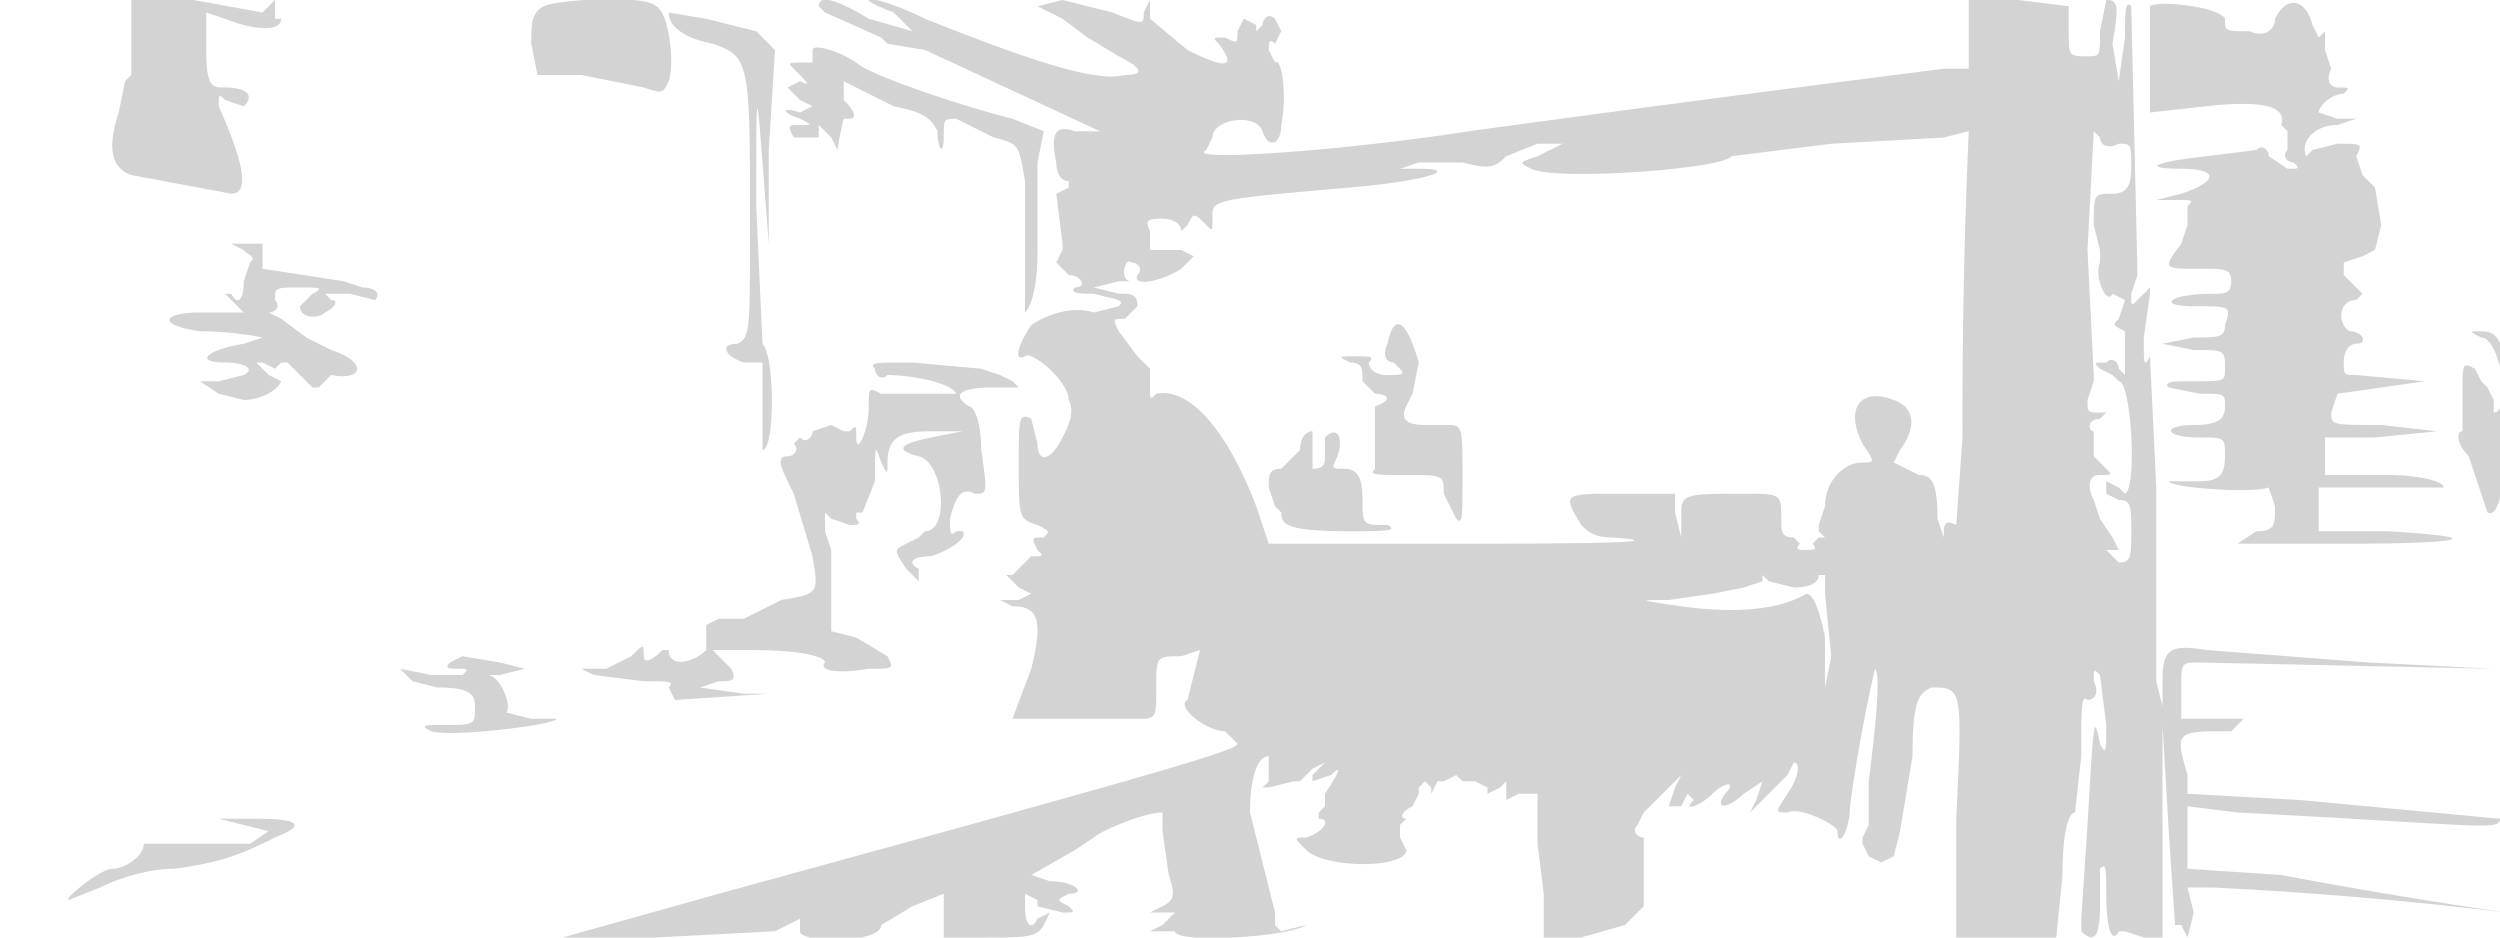 <svg xmlns="http://www.w3.org/2000/svg" width="400" height="150"><path d="M21 6v6l-1 1-1 5c-2 6-1 9 2 10l16 3c3 0 2-5-2-14 0-2 0-2 1-1l3 1c2-2 0-3-3-3-2 0-3 0-3-6V2l3 1c5 2 9 2 9 0h-1V0l-1 1-1 1-11-2H21v6m66-5c-2 1-2 3-2 6l1 5h7l10 2c3 1 3 1 4-1 1-3 0-11-2-12-2-2-16-1-18 0m44 0l1 1 9 4 1 1 6 1a19783 19783 0 0128 13h-4c-3-1-4 0-3 5 0 2 1 3 2 3v1l-2 1 1 8v1l-1 2 2 2c2 0 3 2 1 2-1 1 1 1 3 1 4 1 5 1 4 2l-4 1c-3-1-7 0-10 2-2 3-3 6-1 5 1-1 7 4 7 7 1 2 0 4-1 6-2 4-4 4-4 1l-1-4c-2-1-2 0-2 7 0 9 0 9 3 10 2 1 2 1 1 2-2 0-2 0-1 2 1 1 1 1-1 1l-2 2-1 1h-1l2 2 2 1-2 1h-3l2 1c4 0 5 2 3 10l-3 8h20c3 0 3 0 3-5s0-5 4-5l3-1-1 4-1 4c-2 1 3 5 6 5l2 2c0 1-10 4-83 24l-25 7h15l19-1 4-2v2c0 2 13 2 13-1l5-3 5-2v7h7c6 0 8 0 9-2l1-2-2 1c-1 2-2 1-2-2v-2l2 1v1l4 1c2 0 2 0 1-1-2-1-2-1 0-2 3 0 1-2-3-2l-3-1 7-4 3-2c1-1 8-4 11-4v3l1 7c1 3 1 4-1 5l-2 1h4l-2 2-2 1h4c0 2 18 1 21-1l-4 1-1-1v-2l-4-16c0-5 1-9 3-9v4l-1 1h1l4-1h1l2-2 2-1-2 2v1l3-1c2-2 1 0-1 3v2l-1 1v1c2 0 1 2-2 3-2 0-2 0 0 2 3 3 16 3 16 0l-1-2v-2l1-1c-1 0-1-1 1-2l1-2v-1l1-1 1 1v1l1-2h1l2-1c-1-1-1-1 0 0l1 1h2l2 1v1l2-1 1-1v3l2-1h3v8l1 8v7h6l7-2 3-3v-11c-1 0-2-1-1-2l1-2 1-1 5-5-1 2-1 3h2l1-2 1 1c-2 2 1 1 3-1s4-2 2 0c-2 3 1 2 3 0l3-2-1 3-1 2 6-6 1-2c1 0 1 2-1 5s-2 3 0 3c2-1 8 2 8 3 0 3 2 0 2-4a244 244 0 014-22c1 1 0 10-1 18v7l-1 2v1l1 2 2 1 2-1 1-4 2-12c0-9 1-10 3-11 5 0 5 0 4 21v19h16l1-10c0-7 1-10 2-10l1-9c0-8 0-10 1-9 1 0 2-1 1-3 0-2 0-2 1-1l1 8c0 4 0 5-1 3-1-5-1-4-2 13l-1 15v2c2 2 3 1 3-4v-6c1-1 1 0 1 4 0 6 1 8 2 6h1l3 1h3v-34l1 17 1 15h1l1 2 1-4-1-4h4a656 656 0 0147 4 851 851 0 01-36-6l-15-1v-10l8 1c39 2 42 3 42 1l-32-3-18-1v-3c-2-7-2-7 7-7a1132 1132 0 002-2h-10v-5c0-4 0-4 3-4l47 1-20-1-26-2c-6-1-7 0-7 5v4l-1-4V78l-1-21c-1 2-1 1-1-3l1-7v-1l-2 2c-1 1-1 1-1-1l1-3-1-43c-1-1-1 1-1 5l-1 7-1-6c1-6 1-7-1-7l-1 5c0 4 0 4-2 4-3 0-3 0-3-4V1l-8-1h-8v11h-4a7744 7744 0 00-76 10c-19 3-46 5-42 3l1-2c0-3 7-4 8-1s3 2 3-1c1-5 0-11-1-10l-1-2c0-1 0-2 1-1l1-2-1-2c-1-1-2 0-2 1l-1 1V4l-2-1-1 2c0 2 0 2-2 1-2 0-2 0-1 1 3 4 1 4-5 1l-6-5V0l-1 2c0 2 0 2-5 0l-8-2-4 1 4 2 4 3 5 3c4 2 4 3 1 3-4 1-12-1-32-9-8-4-13-4-5-1l3 3-7-2c-5-3-8-4-8-2m213 0v17l9-1c9-1 13 0 12 3l1 1v3c-1 1 0 2 1 2 1 1 1 1-1 1l-3-2c0-1-1-2-2-1l-8 1c-9 1-10 2-4 2s6 2 0 4l-4 1h3c3 0 3 0 2 1v3l-1 3c-3 4-3 4 3 4 4 0 5 0 5 2s-1 2-3 2c-7 0-9 2-3 2s6 0 5 3c0 2-1 2-5 2l-5 1 5 1c5 0 5 0 5 3 0 2 0 2-5 2-3 0-5 0-4 1l5 1c4 0 4 0 4 2s-1 3-5 3c-5 0-5 2 1 2 4 0 4 0 4 3s-1 4-4 4h-5c0 1 13 2 16 1l1 3c0 3 0 4-3 4l-3 2h17c19 0 24-1 7-2h-11v-7h20c0-1-4-2-9-2h-10v-6h8l10-1-9-1c-8 0-8 0-8-2l1-3 7-1 7-1-11-1c-2 0-2 0-2-2s1-3 2-3c2 0 1-2-1-2-2-1-2-5 1-5l1-1-1-1-2-2v-2l3-1 2-1 1-4-1-6-2-2-1-3c1-2 1-2-3-2l-4 1-1 1c-1-2 1-5 5-5l3-1h-3l-3-1c0-1 2-3 4-3 1-1 1-1-1-1-1 0-2-1-1-3l-1-3V5l-1 1-1-2c-1-4-4-5-6-1 0 2-2 3-4 2-4 0-4 0-4-2-1-2-11-3-12-2M107 2c0 2 2 4 7 5 6 2 6 3 6 29 0 17 0 18-2 19-3 0-2 2 1 3h3v14c2 0 2-15 0-17l-1-22c0-19 0-20 1-7l1 13V24l1-16-3-3-8-2-6-1m23 6v2h-1c-3 0-3 0-2 1 2 2 3 3 1 2l-2 1 2 2 2 1-2 1c-3-1-3 0 0 1 2 1 2 1 0 1s-2 0-1 2h4v-2l2 2 1 2a47 47 0 011-5h1c1 0 1-1-1-3v-3l8 4c5 1 6 2 7 4 0 3 1 4 1 1s0-3 2-3l6 3c4 1 4 1 5 7v21c1-1 2-4 2-10V26l1-5-5-2c-8-2-23-7-25-9-3-2-7-3-7-2m181 14l-18 1-16 2c-1 2-28 4-32 2-2-1-2-1 1-2l4-2h-4l-5 2c-2 2-3 2-7 1h-7l-3 1h3c7 0 1 2-11 3-23 2-22 2-22 5 0 2 0 2-1 1-2-2-2-2-3 0l-1 1c0-1-1-2-3-2s-3 0-2 2v3h5l2 1-2 2c-3 2-8 3-7 1 1-1 0-2-1-2-1-1-2 3 0 3h-2l-4 1 4 1c2 0 3 0 3 2l-2 2c-2 0-2 0-1 2l3 4 2 2v3c0 2 0 2 1 1 5-1 11 5 16 18l2 6h23c19 0 45 0 32-1-3 0-4-1-5-2-3-5-3-5 6-5h9v3l1 4v-4c0-3 1-3 10-3 6 0 6 0 6 4 0 2 0 3 2 3l1 1c-1 1 0 1 1 1s2 0 1-1l1-1h1l-1-1v-1l1-3c0-4 3-7 6-7 2 0 2 0 0-3-3-6 0-9 5-7 3 1 4 4 1 8l-1 2 4 2c2 0 3 1 3 7l1 3c0-2 0-3 2-2l1-14a1033 1033 0 011-49l-4 1m23 18l1 20v1l-1 3c0 2 0 2 2 2h1l-1 1c-2 0-2 2-1 2v4l1 1 1 1c1 1 1 1-1 1s-2 2-1 4l1 3 2 3 1 2h-2l2 2c2 0 2-1 2-5s0-5-2-5l-2-1v-2l2 1 1 1c2-1 1-18-1-18l-1-1-2-1c-1-1-1-1 1-1 1-1 2 0 2 1l1 1v-7c-2-1-2-1-1-2l1-3-2-1c-1 2-3-3-2-5v-2l-1-4c0-5 0-5 3-5 2 0 3-1 3-4 0-4 0-4-2-4-2 1-3 0-3-1l-1-1-1 19M37 39l2 1c1 1 2 1 1 2l-1 3c0 3-1 4-2 2h-1l2 2 1 1h-7c-6 0-7 2 0 3a54 54 0 0110 1l-3 1c-6 1-8 3-3 3 3 0 5 1 3 2l-4 1h-3l3 2 4 1c2 0 5-1 6-3l-2-1-2-2h1l2 1 1-1h1l2 2 2 2h1l2-2c5 1 6-2 0-4l-4-2-4-3-2-1c1 0 2-1 1-2 0-2 0-2 4-2 3 0 4 0 2 1l-2 2c0 2 3 2 4 1 2-1 2-2 1-2l-1-1h4l4 1c1-1 0-2-2-2l-3-1-13-2v-4h-5m185 16c-1 2 0 3 1 3l1 1c1 1 0 1-2 1s-3-1-3-2c1-1 0-1-2-1-3 0-3 0-1 1 2 0 2 1 2 3l2 2c2 0 3 1 0 2v10c-1 1 0 1 5 1 6 0 6 0 6 3l2 4c1 1 1 0 1-7s0-8-2-8h-4c-3 0-4-1-3-3l1-2 1-5c-2-7-4-8-5-3m175-1c3 0 5 12 2 12v-2l-1-2-1-1-1-2c-2-1-2-1-2 4v6c-1 0-1 2 1 4l2 6 1 3c2 1 3-5 3-17 0-10-1-12-4-12-2 0-2 0 0 1m-257 5c0 1 1 2 2 1 3 0 10 1 11 3h-12c-2-1-2-1-2 2 0 4-2 8-2 5 0-2 0-2-1-1h-1l-2-1-3 1c0 1-1 2-2 1l-1 1c1 1 0 2-1 2-2 0-1 2 1 6l3 10c1 6 1 6-5 7l-6 3h-4l-2 1v4c-2 2-6 3-6 0h-1c-2 2-3 2-3 1 0-2 0-2-2 0l-4 2h-4l2 1 8 1c4 0 5 0 4 1l1 2 15-1h-4l-7-1 3-1c2 0 3 0 2-2l-2-2-1-1h6c8 0 12 1 12 2-1 1 1 2 7 1 4 0 4 0 3-2l-5-3-4-1V88l-1-3v-3l1 1 3 1c1 0 2 0 1-1v-1h1l2-5c0-6 0-6 1-3 1 2 1 2 1 0 0-4 2-5 7-5h5l-5 1c-5 1-6 2-2 3s5 12 1 12l-1 1-2 1c-2 1-2 1 0 4l2 2v-2c-2-1-1-2 2-2 3-1 6-3 5-4h-1c-1 1-1 0-1-2 1-4 2-5 4-4 2 0 2 0 1-7 0-4-1-7-2-7-3-2-1-3 4-3h4l-1-1-2-1-3-1-11-1c-6 0-7 0-6 1m68 13l-3 3c-2 0-2 1-2 3l1 3 1 1c0 2 1 3 11 3 5 0 8 0 6-1-4 0-4 0-4-4s-1-5-3-5-2 0-1-2c1-3 0-5-2-3v3c0 1 0 2-2 2v-6c-1 0-2 1-2 3m83 20c0 1-1 2-4 2l-4-1-1-1v1l-3 1-5 1-7 1c-5 0-5 0 2 1s15 1 20-2c1 0 2 2 3 7v8l1-5a4795 4795 0 01-1-10v-3h-1M72 106c-1 1 0 1 1 1 2 0 2 0 1 1h-5l-5-1 1 1 1 1 4 1c5 0 6 1 6 3 0 3 0 3-5 3-3 0-4 0-2 1 3 1 20-1 20-2h-4l-4-1c1-1-1-6-3-6h2l4-1-4-1-6-1-2 1m-33 26l4 1-3 2H23c0 2-3 4-5 4s-8 5-7 5l5-2c2-1 7-3 12-3 7-1 10-2 16-5 5-2 4-3-3-3h-6l4 1" fill="#d3d3d3" fill-rule="evenodd"/></svg>